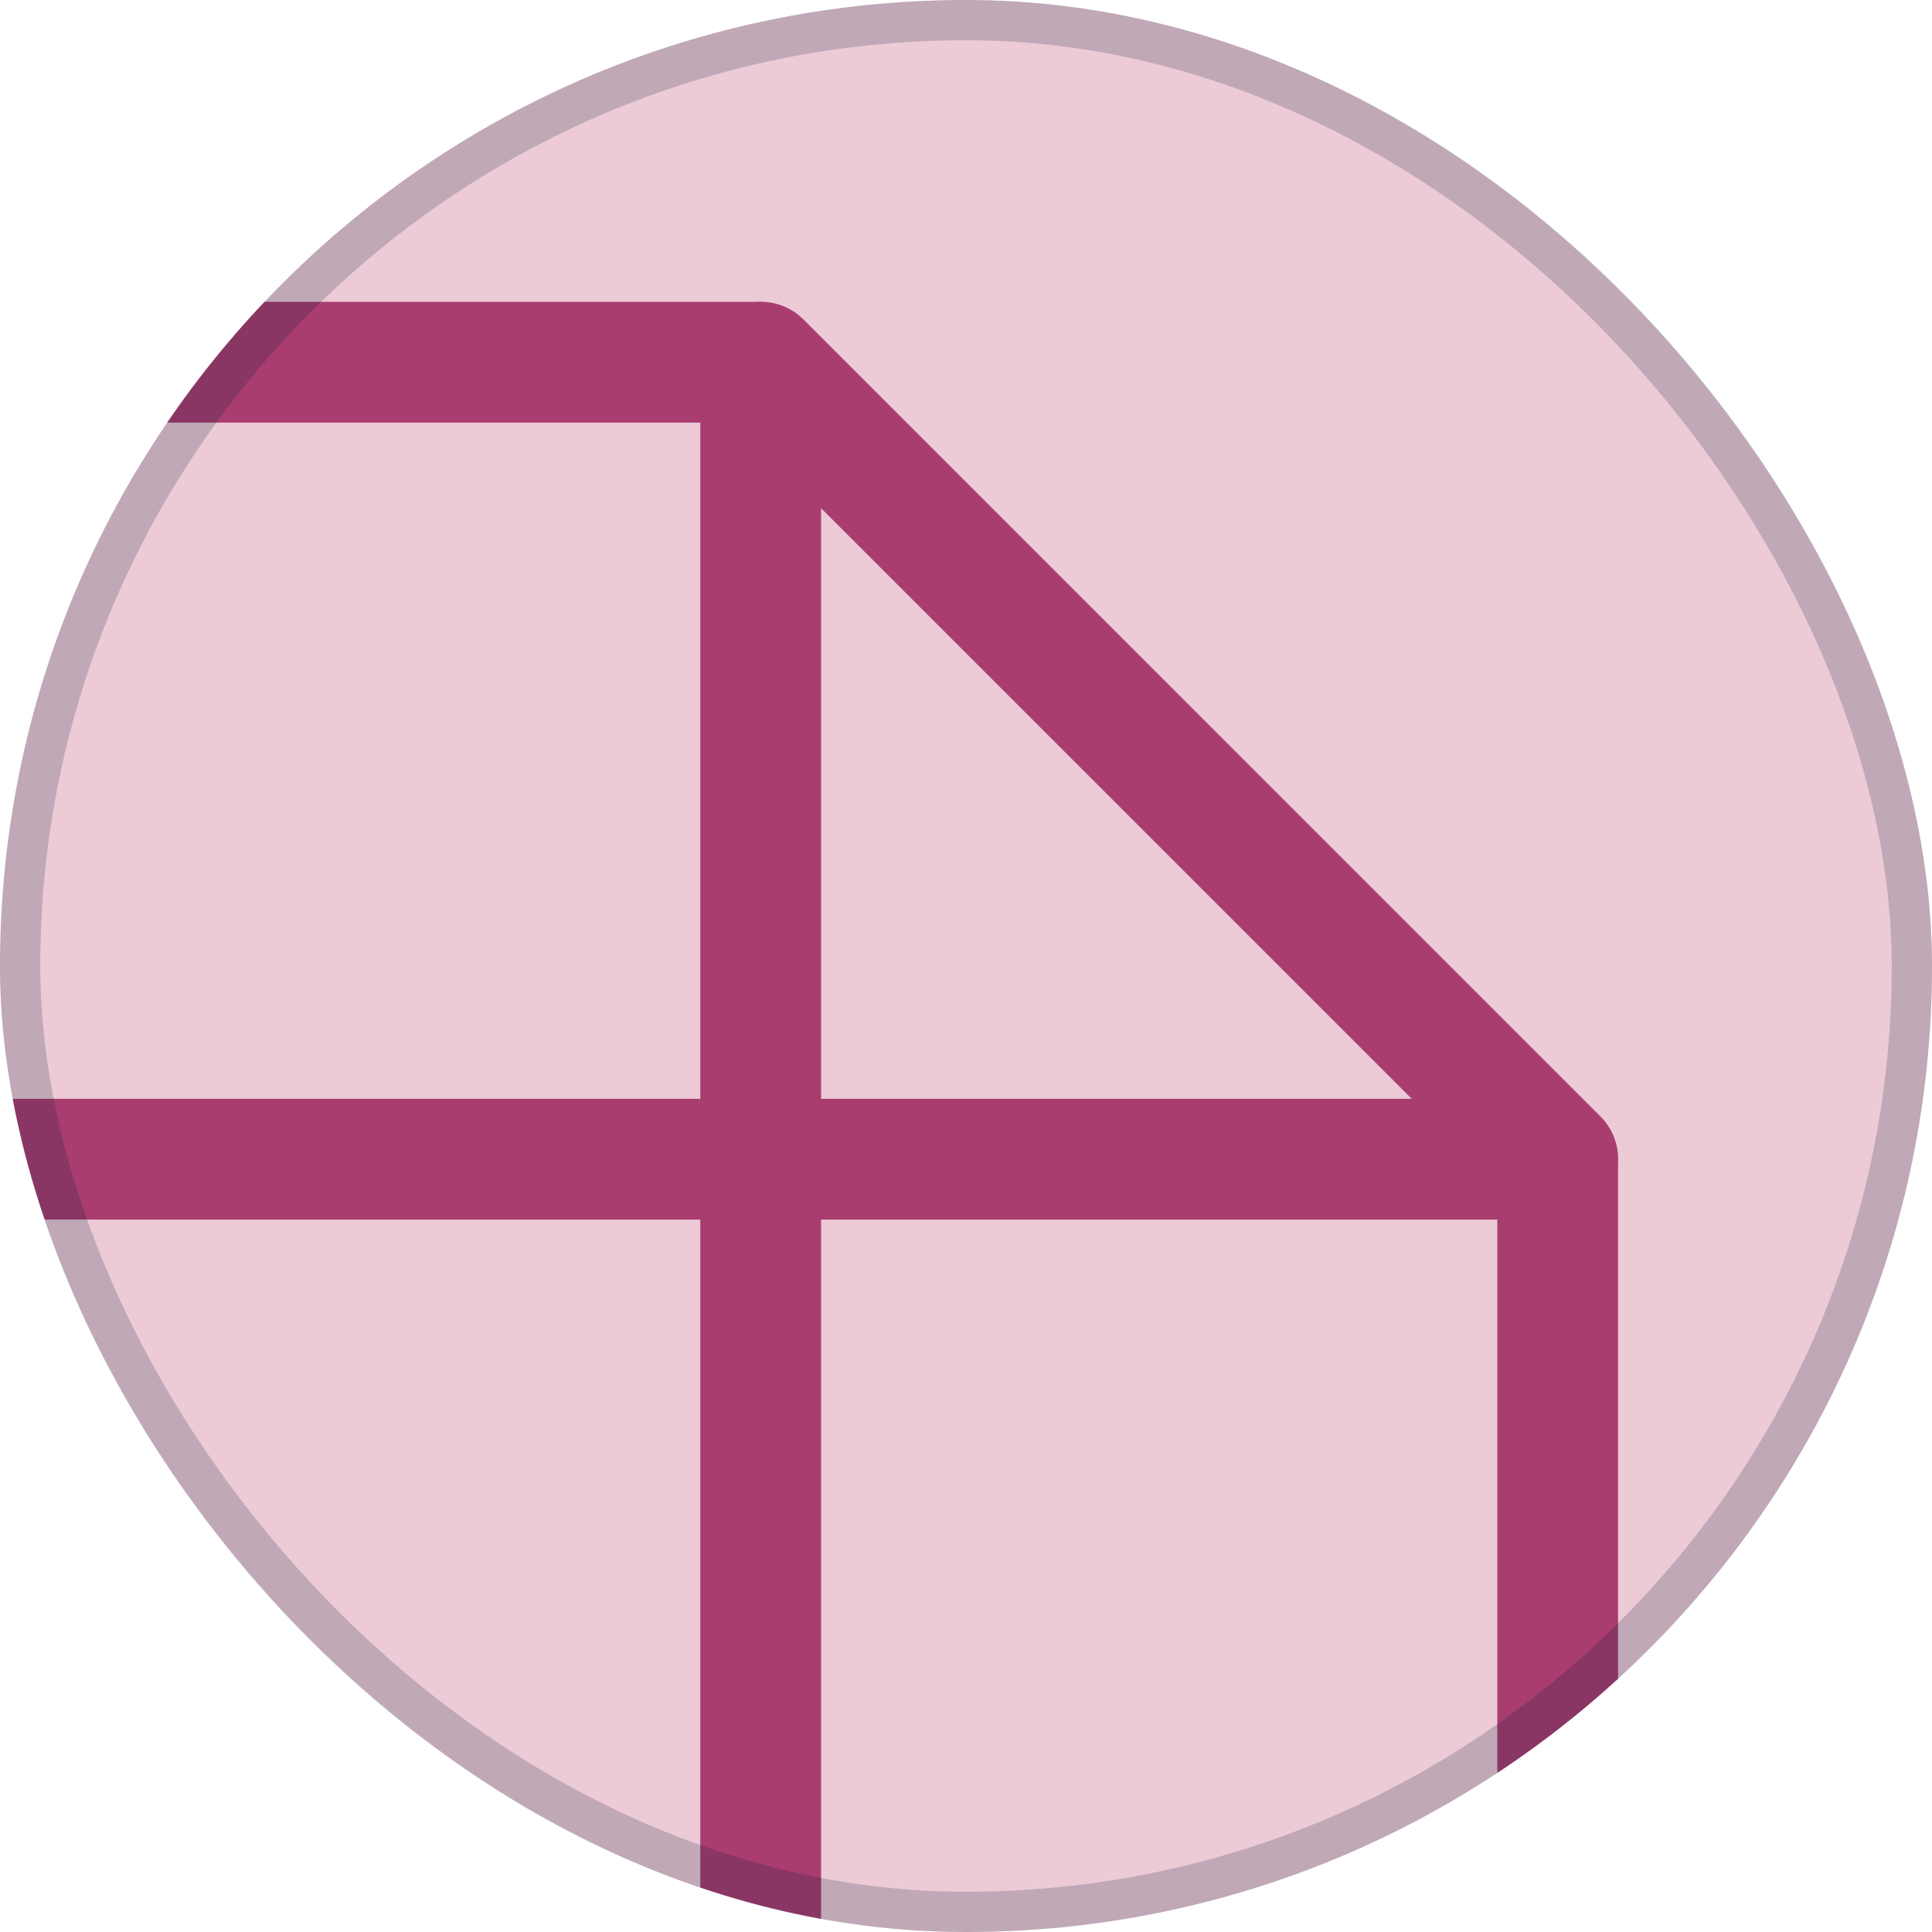 <svg width="48" height="48" viewBox="0 0 48 48" fill="none" xmlns="http://www.w3.org/2000/svg">
<g clip-path="url(#clip0_5181_18716)">
<rect width="48" height="48" rx="24" fill="#ECCAD6"/>
<path d="M19.79 7.793C19.372 7.484 18.816 7.411 18.325 7.614C17.765 7.847 17.399 8.393 17.399 9V49.2C17.399 49.597 17.558 49.979 17.839 50.26L37.639 70.061C38.068 70.49 38.714 70.618 39.274 70.386C39.834 70.153 40.2 69.607 40.2 69V28.8L40.193 28.652C40.158 28.309 40.007 27.986 39.76 27.74L19.96 7.939L19.79 7.793ZM37.2 29.421V65.379L20.399 48.579V12.621L37.2 29.421Z" fill="#A93D70"/>
<path d="M-21.3 7.5C-21.907 7.5 -22.454 7.865 -22.686 8.426C-22.889 8.916 -22.816 9.472 -22.507 9.891L-22.361 10.06L-2.56 29.861C-2.279 30.142 -1.898 30.3 -1.5 30.3H38.7C39.306 30.3 39.853 29.935 40.086 29.375C40.318 28.814 40.189 28.169 39.76 27.74L19.96 7.939L19.85 7.84C19.583 7.621 19.248 7.5 18.899 7.5H-21.3ZM35.079 27.3H-0.879L-17.679 10.5H18.278L35.079 27.3Z" fill="#A93D70"/>
</g>
<rect x="0.5" y="0.5" width="47" height="47" rx="23.5" stroke="#001630" stroke-opacity="0.188"/>
<defs>
<clipPath id="clip0_5181_18716">
<rect width="48" height="48" rx="24" fill="white"/>
</clipPath>
</defs>
</svg>
